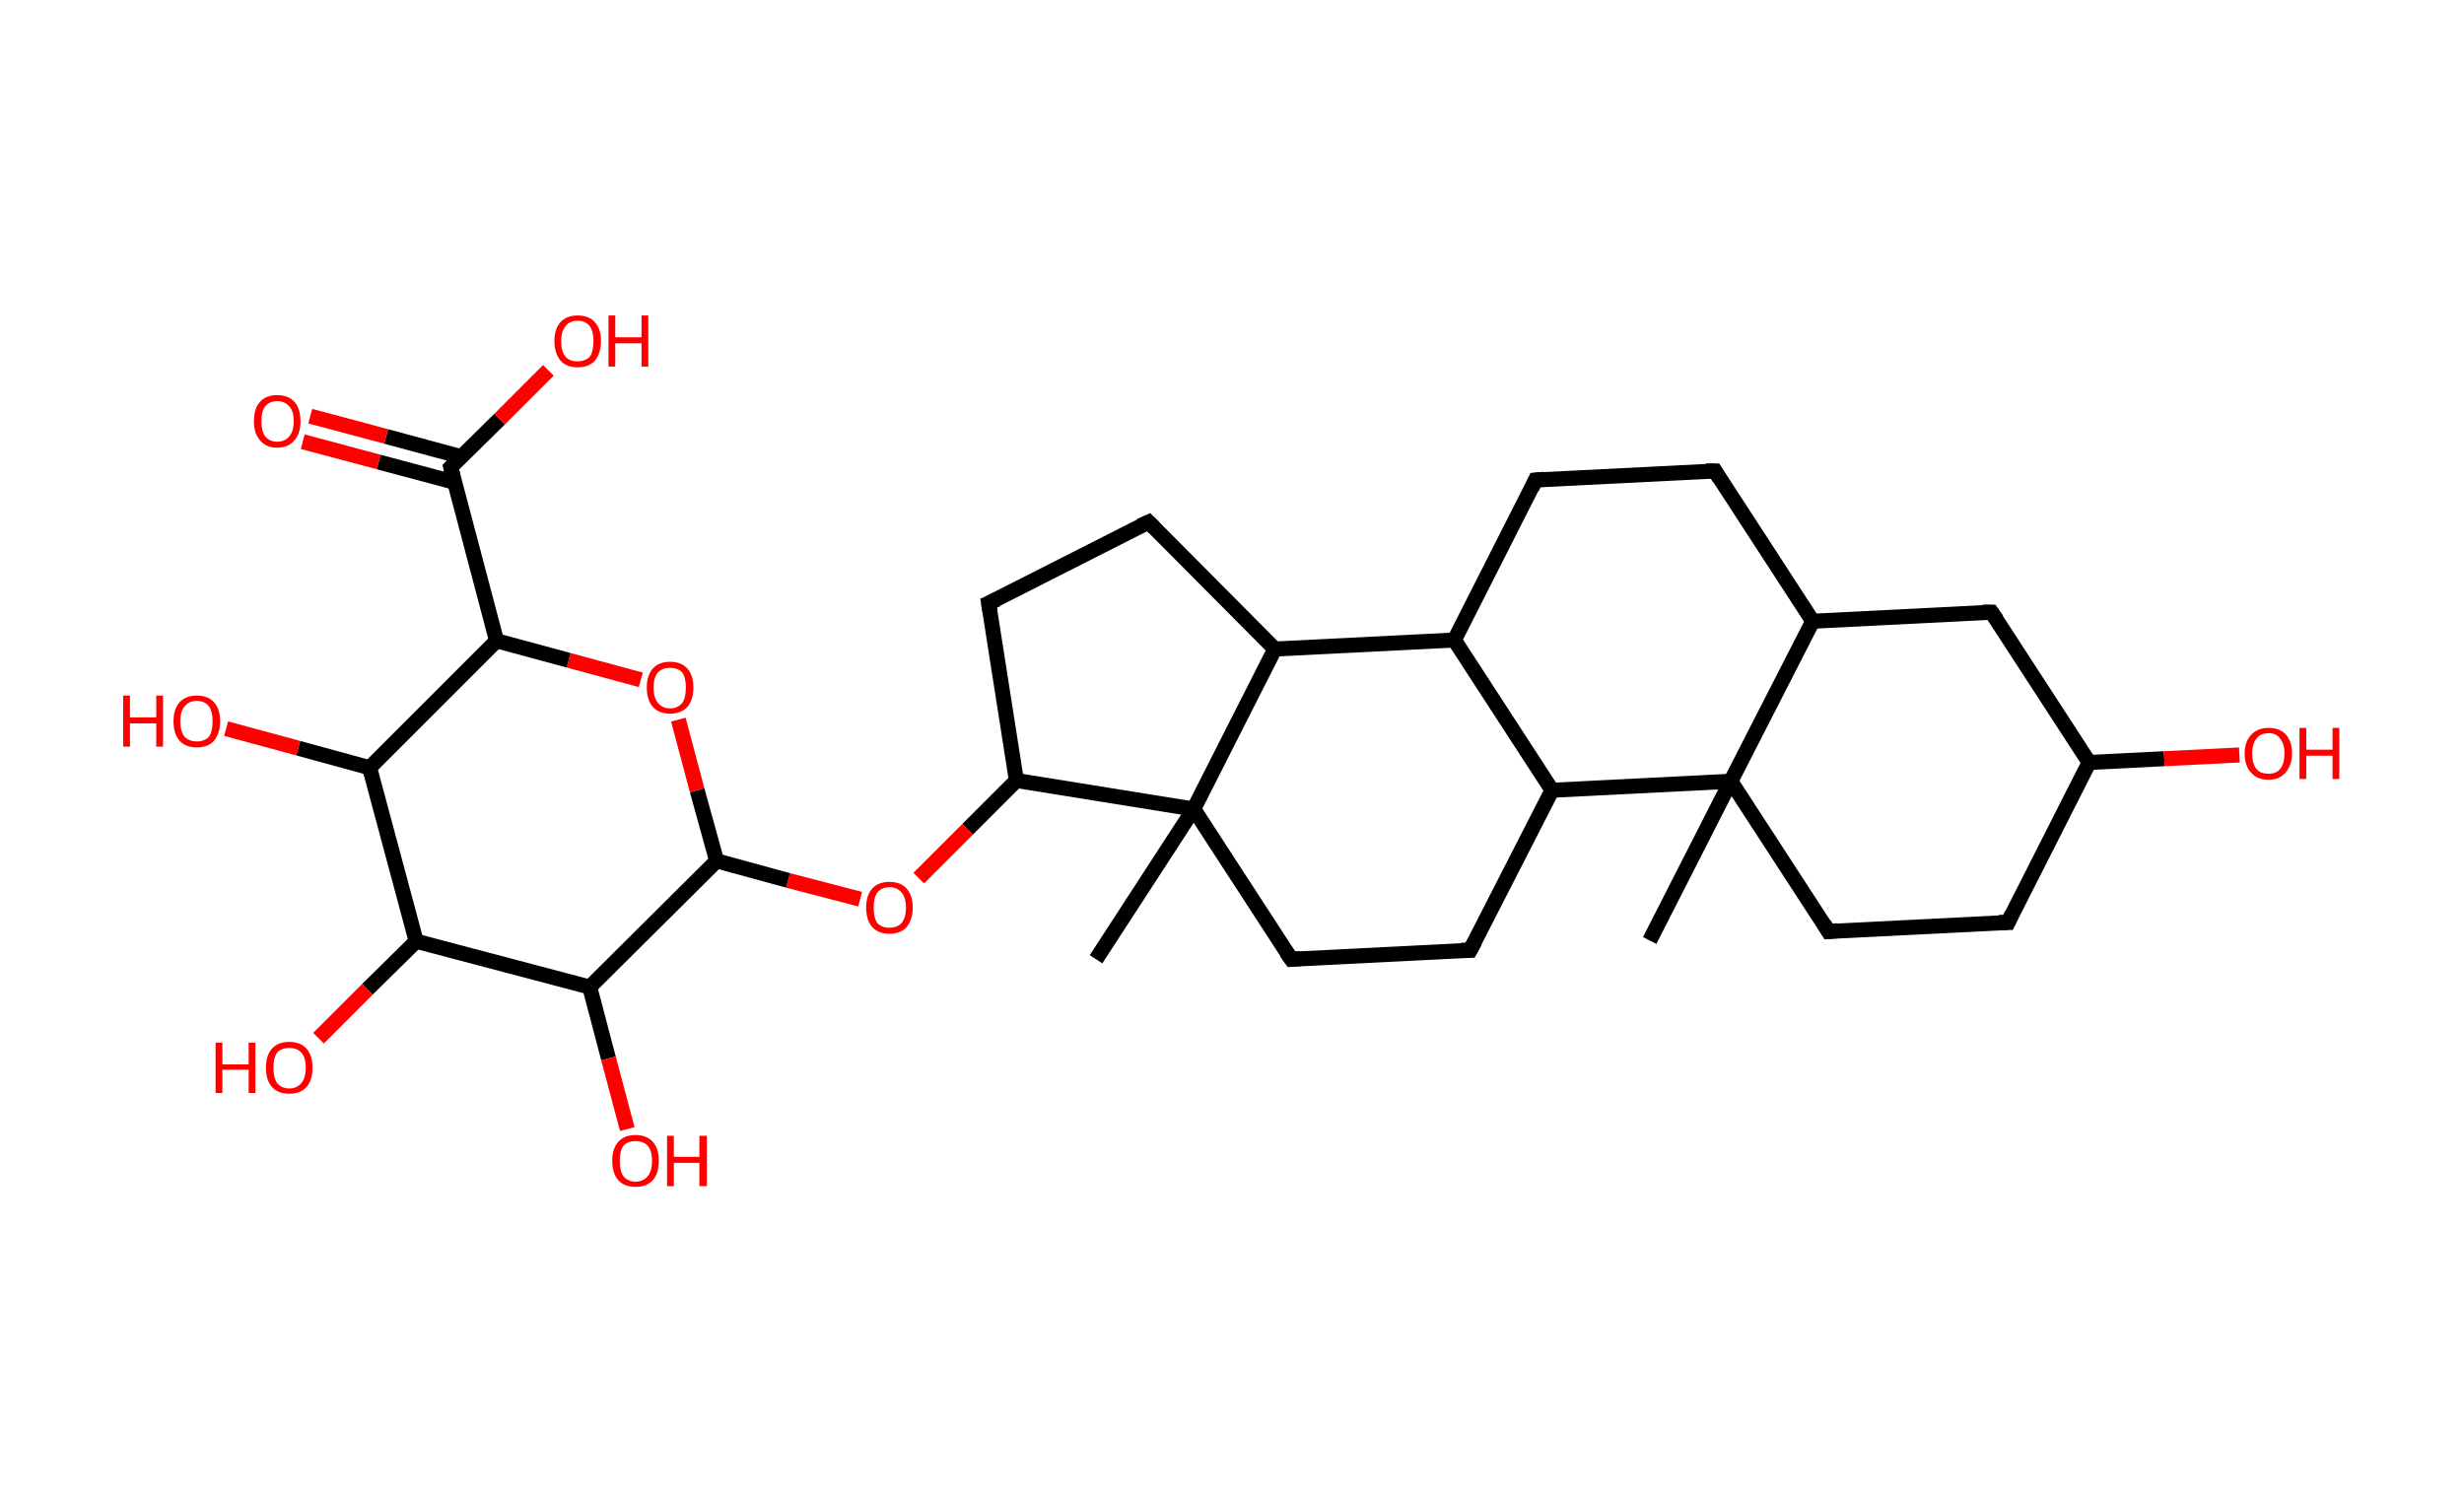 <?xml version='1.0' encoding='ASCII' standalone='yes'?>
<svg xmlns="http://www.w3.org/2000/svg" xmlns:rdkit="http://www.rdkit.org/xml" xmlns:xlink="http://www.w3.org/1999/xlink" version="1.1" baseProfile="full" xml:space="preserve" width="328px" height="200px" viewBox="0 0 328 200">
<!-- END OF HEADER -->
<rect style="opacity:1.0;fill:#FFFFFF;stroke:none" width="328.0" height="200.0" x="0.0" y="0.0"> </rect>
<path class="bond-0 atom-0 atom-1" d="M 219.6,125.2 L 230.4,104.0" style="fill:none;fill-rule:evenodd;stroke:#000000;stroke-width:2.0px;stroke-linecap:butt;stroke-linejoin:miter;stroke-opacity:1"/>
<path class="bond-1 atom-1 atom-2" d="M 230.4,104.0 L 243.4,124.0" style="fill:none;fill-rule:evenodd;stroke:#000000;stroke-width:2.0px;stroke-linecap:butt;stroke-linejoin:miter;stroke-opacity:1"/>
<path class="bond-2 atom-2 atom-3" d="M 243.4,124.0 L 267.3,122.8" style="fill:none;fill-rule:evenodd;stroke:#000000;stroke-width:2.0px;stroke-linecap:butt;stroke-linejoin:miter;stroke-opacity:1"/>
<path class="bond-3 atom-3 atom-4" d="M 267.3,122.8 L 278.1,101.5" style="fill:none;fill-rule:evenodd;stroke:#000000;stroke-width:2.0px;stroke-linecap:butt;stroke-linejoin:miter;stroke-opacity:1"/>
<path class="bond-4 atom-4 atom-5" d="M 278.1,101.5 L 288.1,101.0" style="fill:none;fill-rule:evenodd;stroke:#000000;stroke-width:2.0px;stroke-linecap:butt;stroke-linejoin:miter;stroke-opacity:1"/>
<path class="bond-4 atom-4 atom-5" d="M 288.1,101.0 L 298.1,100.5" style="fill:none;fill-rule:evenodd;stroke:#FF0000;stroke-width:2.0px;stroke-linecap:butt;stroke-linejoin:miter;stroke-opacity:1"/>
<path class="bond-5 atom-4 atom-6" d="M 278.1,101.5 L 265.1,81.5" style="fill:none;fill-rule:evenodd;stroke:#000000;stroke-width:2.0px;stroke-linecap:butt;stroke-linejoin:miter;stroke-opacity:1"/>
<path class="bond-6 atom-6 atom-7" d="M 265.1,81.5 L 241.3,82.7" style="fill:none;fill-rule:evenodd;stroke:#000000;stroke-width:2.0px;stroke-linecap:butt;stroke-linejoin:miter;stroke-opacity:1"/>
<path class="bond-7 atom-7 atom-8" d="M 241.3,82.7 L 228.3,62.7" style="fill:none;fill-rule:evenodd;stroke:#000000;stroke-width:2.0px;stroke-linecap:butt;stroke-linejoin:miter;stroke-opacity:1"/>
<path class="bond-8 atom-8 atom-9" d="M 228.3,62.7 L 204.4,63.9" style="fill:none;fill-rule:evenodd;stroke:#000000;stroke-width:2.0px;stroke-linecap:butt;stroke-linejoin:miter;stroke-opacity:1"/>
<path class="bond-9 atom-9 atom-10" d="M 204.4,63.9 L 193.6,85.2" style="fill:none;fill-rule:evenodd;stroke:#000000;stroke-width:2.0px;stroke-linecap:butt;stroke-linejoin:miter;stroke-opacity:1"/>
<path class="bond-10 atom-10 atom-11" d="M 193.6,85.2 L 206.6,105.2" style="fill:none;fill-rule:evenodd;stroke:#000000;stroke-width:2.0px;stroke-linecap:butt;stroke-linejoin:miter;stroke-opacity:1"/>
<path class="bond-11 atom-11 atom-12" d="M 206.6,105.2 L 195.7,126.5" style="fill:none;fill-rule:evenodd;stroke:#000000;stroke-width:2.0px;stroke-linecap:butt;stroke-linejoin:miter;stroke-opacity:1"/>
<path class="bond-12 atom-12 atom-13" d="M 195.7,126.5 L 171.9,127.7" style="fill:none;fill-rule:evenodd;stroke:#000000;stroke-width:2.0px;stroke-linecap:butt;stroke-linejoin:miter;stroke-opacity:1"/>
<path class="bond-13 atom-13 atom-14" d="M 171.9,127.7 L 158.9,107.7" style="fill:none;fill-rule:evenodd;stroke:#000000;stroke-width:2.0px;stroke-linecap:butt;stroke-linejoin:miter;stroke-opacity:1"/>
<path class="bond-14 atom-14 atom-15" d="M 158.9,107.7 L 145.9,127.7" style="fill:none;fill-rule:evenodd;stroke:#000000;stroke-width:2.0px;stroke-linecap:butt;stroke-linejoin:miter;stroke-opacity:1"/>
<path class="bond-15 atom-14 atom-16" d="M 158.9,107.7 L 135.3,103.9" style="fill:none;fill-rule:evenodd;stroke:#000000;stroke-width:2.0px;stroke-linecap:butt;stroke-linejoin:miter;stroke-opacity:1"/>
<path class="bond-16 atom-16 atom-17" d="M 135.3,103.9 L 128.8,110.4" style="fill:none;fill-rule:evenodd;stroke:#000000;stroke-width:2.0px;stroke-linecap:butt;stroke-linejoin:miter;stroke-opacity:1"/>
<path class="bond-16 atom-16 atom-17" d="M 128.8,110.4 L 122.3,116.9" style="fill:none;fill-rule:evenodd;stroke:#FF0000;stroke-width:2.0px;stroke-linecap:butt;stroke-linejoin:miter;stroke-opacity:1"/>
<path class="bond-17 atom-17 atom-18" d="M 114.5,119.7 L 104.9,117.2" style="fill:none;fill-rule:evenodd;stroke:#FF0000;stroke-width:2.0px;stroke-linecap:butt;stroke-linejoin:miter;stroke-opacity:1"/>
<path class="bond-17 atom-17 atom-18" d="M 104.9,117.2 L 95.4,114.6" style="fill:none;fill-rule:evenodd;stroke:#000000;stroke-width:2.0px;stroke-linecap:butt;stroke-linejoin:miter;stroke-opacity:1"/>
<path class="bond-18 atom-18 atom-19" d="M 95.4,114.6 L 92.8,105.2" style="fill:none;fill-rule:evenodd;stroke:#000000;stroke-width:2.0px;stroke-linecap:butt;stroke-linejoin:miter;stroke-opacity:1"/>
<path class="bond-18 atom-18 atom-19" d="M 92.8,105.2 L 90.3,95.8" style="fill:none;fill-rule:evenodd;stroke:#FF0000;stroke-width:2.0px;stroke-linecap:butt;stroke-linejoin:miter;stroke-opacity:1"/>
<path class="bond-19 atom-19 atom-20" d="M 85.3,90.5 L 75.7,87.9" style="fill:none;fill-rule:evenodd;stroke:#FF0000;stroke-width:2.0px;stroke-linecap:butt;stroke-linejoin:miter;stroke-opacity:1"/>
<path class="bond-19 atom-19 atom-20" d="M 75.7,87.9 L 66.1,85.3" style="fill:none;fill-rule:evenodd;stroke:#000000;stroke-width:2.0px;stroke-linecap:butt;stroke-linejoin:miter;stroke-opacity:1"/>
<path class="bond-20 atom-20 atom-21" d="M 66.1,85.3 L 60.0,62.2" style="fill:none;fill-rule:evenodd;stroke:#000000;stroke-width:2.0px;stroke-linecap:butt;stroke-linejoin:miter;stroke-opacity:1"/>
<path class="bond-21 atom-21 atom-22" d="M 61.4,60.8 L 51.4,58.1" style="fill:none;fill-rule:evenodd;stroke:#000000;stroke-width:2.0px;stroke-linecap:butt;stroke-linejoin:miter;stroke-opacity:1"/>
<path class="bond-21 atom-21 atom-22" d="M 51.4,58.1 L 41.3,55.4" style="fill:none;fill-rule:evenodd;stroke:#FF0000;stroke-width:2.0px;stroke-linecap:butt;stroke-linejoin:miter;stroke-opacity:1"/>
<path class="bond-21 atom-21 atom-22" d="M 60.5,64.2 L 50.4,61.5" style="fill:none;fill-rule:evenodd;stroke:#000000;stroke-width:2.0px;stroke-linecap:butt;stroke-linejoin:miter;stroke-opacity:1"/>
<path class="bond-21 atom-21 atom-22" d="M 50.4,61.5 L 40.3,58.8" style="fill:none;fill-rule:evenodd;stroke:#FF0000;stroke-width:2.0px;stroke-linecap:butt;stroke-linejoin:miter;stroke-opacity:1"/>
<path class="bond-22 atom-21 atom-23" d="M 60.0,62.2 L 66.5,55.8" style="fill:none;fill-rule:evenodd;stroke:#000000;stroke-width:2.0px;stroke-linecap:butt;stroke-linejoin:miter;stroke-opacity:1"/>
<path class="bond-22 atom-21 atom-23" d="M 66.5,55.8 L 73.0,49.3" style="fill:none;fill-rule:evenodd;stroke:#FF0000;stroke-width:2.0px;stroke-linecap:butt;stroke-linejoin:miter;stroke-opacity:1"/>
<path class="bond-23 atom-20 atom-24" d="M 66.1,85.3 L 49.2,102.2" style="fill:none;fill-rule:evenodd;stroke:#000000;stroke-width:2.0px;stroke-linecap:butt;stroke-linejoin:miter;stroke-opacity:1"/>
<path class="bond-24 atom-24 atom-25" d="M 49.2,102.2 L 39.7,99.6" style="fill:none;fill-rule:evenodd;stroke:#000000;stroke-width:2.0px;stroke-linecap:butt;stroke-linejoin:miter;stroke-opacity:1"/>
<path class="bond-24 atom-24 atom-25" d="M 39.7,99.6 L 30.1,97.0" style="fill:none;fill-rule:evenodd;stroke:#FF0000;stroke-width:2.0px;stroke-linecap:butt;stroke-linejoin:miter;stroke-opacity:1"/>
<path class="bond-25 atom-24 atom-26" d="M 49.2,102.2 L 55.4,125.3" style="fill:none;fill-rule:evenodd;stroke:#000000;stroke-width:2.0px;stroke-linecap:butt;stroke-linejoin:miter;stroke-opacity:1"/>
<path class="bond-26 atom-26 atom-27" d="M 55.4,125.3 L 48.9,131.7" style="fill:none;fill-rule:evenodd;stroke:#000000;stroke-width:2.0px;stroke-linecap:butt;stroke-linejoin:miter;stroke-opacity:1"/>
<path class="bond-26 atom-26 atom-27" d="M 48.9,131.7 L 42.4,138.2" style="fill:none;fill-rule:evenodd;stroke:#FF0000;stroke-width:2.0px;stroke-linecap:butt;stroke-linejoin:miter;stroke-opacity:1"/>
<path class="bond-27 atom-26 atom-28" d="M 55.4,125.3 L 78.5,131.4" style="fill:none;fill-rule:evenodd;stroke:#000000;stroke-width:2.0px;stroke-linecap:butt;stroke-linejoin:miter;stroke-opacity:1"/>
<path class="bond-28 atom-28 atom-29" d="M 78.5,131.4 L 81.0,140.9" style="fill:none;fill-rule:evenodd;stroke:#000000;stroke-width:2.0px;stroke-linecap:butt;stroke-linejoin:miter;stroke-opacity:1"/>
<path class="bond-28 atom-28 atom-29" d="M 81.0,140.9 L 83.5,150.3" style="fill:none;fill-rule:evenodd;stroke:#FF0000;stroke-width:2.0px;stroke-linecap:butt;stroke-linejoin:miter;stroke-opacity:1"/>
<path class="bond-29 atom-16 atom-30" d="M 135.3,103.9 L 131.6,80.3" style="fill:none;fill-rule:evenodd;stroke:#000000;stroke-width:2.0px;stroke-linecap:butt;stroke-linejoin:miter;stroke-opacity:1"/>
<path class="bond-30 atom-30 atom-31" d="M 131.6,80.3 L 152.9,69.5" style="fill:none;fill-rule:evenodd;stroke:#000000;stroke-width:2.0px;stroke-linecap:butt;stroke-linejoin:miter;stroke-opacity:1"/>
<path class="bond-31 atom-31 atom-32" d="M 152.9,69.5 L 169.7,86.4" style="fill:none;fill-rule:evenodd;stroke:#000000;stroke-width:2.0px;stroke-linecap:butt;stroke-linejoin:miter;stroke-opacity:1"/>
<path class="bond-32 atom-7 atom-1" d="M 241.3,82.7 L 230.4,104.0" style="fill:none;fill-rule:evenodd;stroke:#000000;stroke-width:2.0px;stroke-linecap:butt;stroke-linejoin:miter;stroke-opacity:1"/>
<path class="bond-33 atom-32 atom-10" d="M 169.7,86.4 L 193.6,85.2" style="fill:none;fill-rule:evenodd;stroke:#000000;stroke-width:2.0px;stroke-linecap:butt;stroke-linejoin:miter;stroke-opacity:1"/>
<path class="bond-34 atom-11 atom-1" d="M 206.6,105.2 L 230.4,104.0" style="fill:none;fill-rule:evenodd;stroke:#000000;stroke-width:2.0px;stroke-linecap:butt;stroke-linejoin:miter;stroke-opacity:1"/>
<path class="bond-35 atom-32 atom-14" d="M 169.7,86.4 L 158.9,107.7" style="fill:none;fill-rule:evenodd;stroke:#000000;stroke-width:2.0px;stroke-linecap:butt;stroke-linejoin:miter;stroke-opacity:1"/>
<path class="bond-36 atom-28 atom-18" d="M 78.5,131.4 L 95.4,114.6" style="fill:none;fill-rule:evenodd;stroke:#000000;stroke-width:2.0px;stroke-linecap:butt;stroke-linejoin:miter;stroke-opacity:1"/>
<path d="M 242.8,123.0 L 243.4,124.0 L 244.6,123.9" style="fill:none;stroke:#000000;stroke-width:2.0px;stroke-linecap:butt;stroke-linejoin:miter;stroke-opacity:1;"/>
<path d="M 266.1,122.8 L 267.3,122.8 L 267.8,121.7" style="fill:none;stroke:#000000;stroke-width:2.0px;stroke-linecap:butt;stroke-linejoin:miter;stroke-opacity:1;"/>
<path d="M 265.8,82.5 L 265.1,81.5 L 263.9,81.5" style="fill:none;stroke:#000000;stroke-width:2.0px;stroke-linecap:butt;stroke-linejoin:miter;stroke-opacity:1;"/>
<path d="M 228.9,63.7 L 228.3,62.7 L 227.1,62.7" style="fill:none;stroke:#000000;stroke-width:2.0px;stroke-linecap:butt;stroke-linejoin:miter;stroke-opacity:1;"/>
<path d="M 205.6,63.8 L 204.4,63.9 L 203.9,65.0" style="fill:none;stroke:#000000;stroke-width:2.0px;stroke-linecap:butt;stroke-linejoin:miter;stroke-opacity:1;"/>
<path d="M 196.3,125.4 L 195.7,126.5 L 194.5,126.5" style="fill:none;stroke:#000000;stroke-width:2.0px;stroke-linecap:butt;stroke-linejoin:miter;stroke-opacity:1;"/>
<path d="M 173.1,127.6 L 171.9,127.7 L 171.2,126.7" style="fill:none;stroke:#000000;stroke-width:2.0px;stroke-linecap:butt;stroke-linejoin:miter;stroke-opacity:1;"/>
<path d="M 60.3,63.4 L 60.0,62.2 L 60.3,61.9" style="fill:none;stroke:#000000;stroke-width:2.0px;stroke-linecap:butt;stroke-linejoin:miter;stroke-opacity:1;"/>
<path d="M 131.8,81.5 L 131.6,80.3 L 132.7,79.8" style="fill:none;stroke:#000000;stroke-width:2.0px;stroke-linecap:butt;stroke-linejoin:miter;stroke-opacity:1;"/>
<path d="M 151.8,70.0 L 152.9,69.5 L 153.7,70.3" style="fill:none;stroke:#000000;stroke-width:2.0px;stroke-linecap:butt;stroke-linejoin:miter;stroke-opacity:1;"/>
<path class="atom-5" d="M 298.8 100.3 Q 298.8 98.7, 299.7 97.8 Q 300.5 96.9, 302.0 96.9 Q 303.5 96.9, 304.3 97.8 Q 305.1 98.7, 305.1 100.3 Q 305.1 101.9, 304.2 102.9 Q 303.4 103.8, 302.0 103.8 Q 300.5 103.8, 299.7 102.9 Q 298.8 102.0, 298.8 100.3 M 302.0 103.0 Q 303.0 103.0, 303.5 102.4 Q 304.1 101.7, 304.1 100.3 Q 304.1 99.0, 303.5 98.3 Q 303.0 97.6, 302.0 97.6 Q 300.9 97.6, 300.4 98.3 Q 299.8 99.0, 299.8 100.3 Q 299.8 101.7, 300.4 102.4 Q 300.9 103.0, 302.0 103.0 " fill="#FF0000"/>
<path class="atom-5" d="M 306.1 96.9 L 307.0 96.9 L 307.0 99.8 L 310.5 99.8 L 310.5 96.9 L 311.4 96.9 L 311.4 103.7 L 310.5 103.7 L 310.5 100.6 L 307.0 100.6 L 307.0 103.7 L 306.1 103.7 L 306.1 96.9 " fill="#FF0000"/>
<path class="atom-17" d="M 115.3 120.8 Q 115.3 119.2, 116.1 118.3 Q 116.9 117.4, 118.4 117.4 Q 119.9 117.4, 120.7 118.3 Q 121.5 119.2, 121.5 120.8 Q 121.5 122.4, 120.7 123.4 Q 119.9 124.3, 118.4 124.3 Q 116.9 124.3, 116.1 123.4 Q 115.3 122.5, 115.3 120.8 M 118.4 123.5 Q 119.4 123.5, 120.0 122.9 Q 120.6 122.2, 120.6 120.8 Q 120.6 119.5, 120.0 118.8 Q 119.4 118.1, 118.4 118.1 Q 117.4 118.1, 116.8 118.8 Q 116.3 119.5, 116.3 120.8 Q 116.3 122.2, 116.8 122.9 Q 117.4 123.5, 118.4 123.5 " fill="#FF0000"/>
<path class="atom-19" d="M 86.1 91.5 Q 86.1 89.9, 86.9 89.0 Q 87.7 88.1, 89.2 88.1 Q 90.7 88.1, 91.5 89.0 Q 92.3 89.9, 92.3 91.5 Q 92.3 93.2, 91.5 94.1 Q 90.7 95.0, 89.2 95.0 Q 87.7 95.0, 86.9 94.1 Q 86.1 93.2, 86.1 91.5 M 89.2 94.3 Q 90.2 94.3, 90.8 93.6 Q 91.3 92.9, 91.3 91.5 Q 91.3 90.2, 90.8 89.5 Q 90.2 88.9, 89.2 88.9 Q 88.2 88.9, 87.6 89.5 Q 87.0 90.2, 87.0 91.5 Q 87.0 92.9, 87.6 93.6 Q 88.2 94.3, 89.2 94.3 " fill="#FF0000"/>
<path class="atom-22" d="M 33.8 56.1 Q 33.8 54.4, 34.6 53.5 Q 35.4 52.6, 36.9 52.6 Q 38.4 52.6, 39.2 53.5 Q 40.0 54.4, 40.0 56.1 Q 40.0 57.7, 39.2 58.6 Q 38.4 59.6, 36.9 59.6 Q 35.4 59.6, 34.6 58.6 Q 33.8 57.7, 33.8 56.1 M 36.9 58.8 Q 37.9 58.8, 38.5 58.1 Q 39.1 57.4, 39.1 56.1 Q 39.1 54.7, 38.5 54.1 Q 37.9 53.4, 36.9 53.4 Q 35.9 53.4, 35.3 54.1 Q 34.8 54.7, 34.8 56.1 Q 34.8 57.4, 35.3 58.1 Q 35.9 58.8, 36.9 58.8 " fill="#FF0000"/>
<path class="atom-23" d="M 73.8 45.4 Q 73.8 43.8, 74.6 42.9 Q 75.4 42.0, 76.9 42.0 Q 78.4 42.0, 79.2 42.9 Q 80.0 43.8, 80.0 45.4 Q 80.0 47.0, 79.2 48.0 Q 78.4 48.9, 76.9 48.9 Q 75.4 48.9, 74.6 48.0 Q 73.8 47.0, 73.8 45.4 M 76.9 48.1 Q 77.9 48.1, 78.5 47.5 Q 79.0 46.8, 79.0 45.4 Q 79.0 44.1, 78.5 43.4 Q 77.9 42.7, 76.9 42.7 Q 75.8 42.7, 75.3 43.4 Q 74.7 44.1, 74.7 45.4 Q 74.7 46.8, 75.3 47.5 Q 75.8 48.1, 76.9 48.1 " fill="#FF0000"/>
<path class="atom-23" d="M 81.0 42.0 L 81.9 42.0 L 81.9 44.9 L 85.4 44.9 L 85.4 42.0 L 86.3 42.0 L 86.3 48.8 L 85.4 48.8 L 85.4 45.7 L 81.9 45.7 L 81.9 48.8 L 81.0 48.8 L 81.0 42.0 " fill="#FF0000"/>
<path class="atom-25" d="M 16.4 92.6 L 17.3 92.6 L 17.3 95.5 L 20.8 95.5 L 20.8 92.6 L 21.7 92.6 L 21.7 99.4 L 20.8 99.4 L 20.8 96.3 L 17.3 96.3 L 17.3 99.4 L 16.4 99.4 L 16.4 92.6 " fill="#FF0000"/>
<path class="atom-25" d="M 23.1 96.0 Q 23.1 94.4, 23.9 93.5 Q 24.7 92.6, 26.2 92.6 Q 27.7 92.6, 28.5 93.5 Q 29.3 94.4, 29.3 96.0 Q 29.3 97.6, 28.5 98.6 Q 27.7 99.5, 26.2 99.5 Q 24.7 99.5, 23.9 98.6 Q 23.1 97.7, 23.1 96.0 M 26.2 98.7 Q 27.2 98.7, 27.8 98.1 Q 28.3 97.4, 28.3 96.0 Q 28.3 94.7, 27.8 94.0 Q 27.2 93.3, 26.2 93.3 Q 25.2 93.3, 24.6 94.0 Q 24.0 94.7, 24.0 96.0 Q 24.0 97.4, 24.6 98.1 Q 25.2 98.7, 26.2 98.7 " fill="#FF0000"/>
<path class="atom-27" d="M 28.7 138.8 L 29.6 138.8 L 29.6 141.7 L 33.1 141.7 L 33.1 138.8 L 34.0 138.8 L 34.0 145.5 L 33.1 145.5 L 33.1 142.4 L 29.6 142.4 L 29.6 145.5 L 28.7 145.5 L 28.7 138.8 " fill="#FF0000"/>
<path class="atom-27" d="M 35.4 142.1 Q 35.4 140.5, 36.2 139.6 Q 37.0 138.7, 38.5 138.7 Q 40.0 138.7, 40.8 139.6 Q 41.6 140.5, 41.6 142.1 Q 41.6 143.8, 40.8 144.7 Q 40.0 145.6, 38.5 145.6 Q 37.0 145.6, 36.2 144.7 Q 35.4 143.8, 35.4 142.1 M 38.5 144.9 Q 39.5 144.9, 40.1 144.2 Q 40.7 143.5, 40.7 142.1 Q 40.7 140.8, 40.1 140.1 Q 39.5 139.5, 38.5 139.5 Q 37.5 139.5, 36.9 140.1 Q 36.4 140.8, 36.4 142.1 Q 36.4 143.5, 36.9 144.2 Q 37.5 144.9, 38.5 144.9 " fill="#FF0000"/>
<path class="atom-29" d="M 81.5 154.5 Q 81.5 152.9, 82.3 152.0 Q 83.1 151.1, 84.6 151.1 Q 86.1 151.1, 86.9 152.0 Q 87.7 152.9, 87.7 154.5 Q 87.7 156.2, 86.9 157.1 Q 86.1 158.0, 84.6 158.0 Q 83.1 158.0, 82.3 157.1 Q 81.5 156.2, 81.5 154.5 M 84.6 157.3 Q 85.6 157.3, 86.2 156.6 Q 86.8 155.9, 86.8 154.5 Q 86.8 153.2, 86.2 152.5 Q 85.6 151.9, 84.6 151.9 Q 83.6 151.9, 83.0 152.5 Q 82.5 153.2, 82.5 154.5 Q 82.5 155.9, 83.0 156.6 Q 83.6 157.3, 84.6 157.3 " fill="#FF0000"/>
<path class="atom-29" d="M 88.8 151.2 L 89.7 151.2 L 89.7 154.0 L 93.1 154.0 L 93.1 151.2 L 94.1 151.2 L 94.1 157.9 L 93.1 157.9 L 93.1 154.8 L 89.7 154.8 L 89.7 157.9 L 88.8 157.9 L 88.8 151.2 " fill="#FF0000"/>
</svg>

